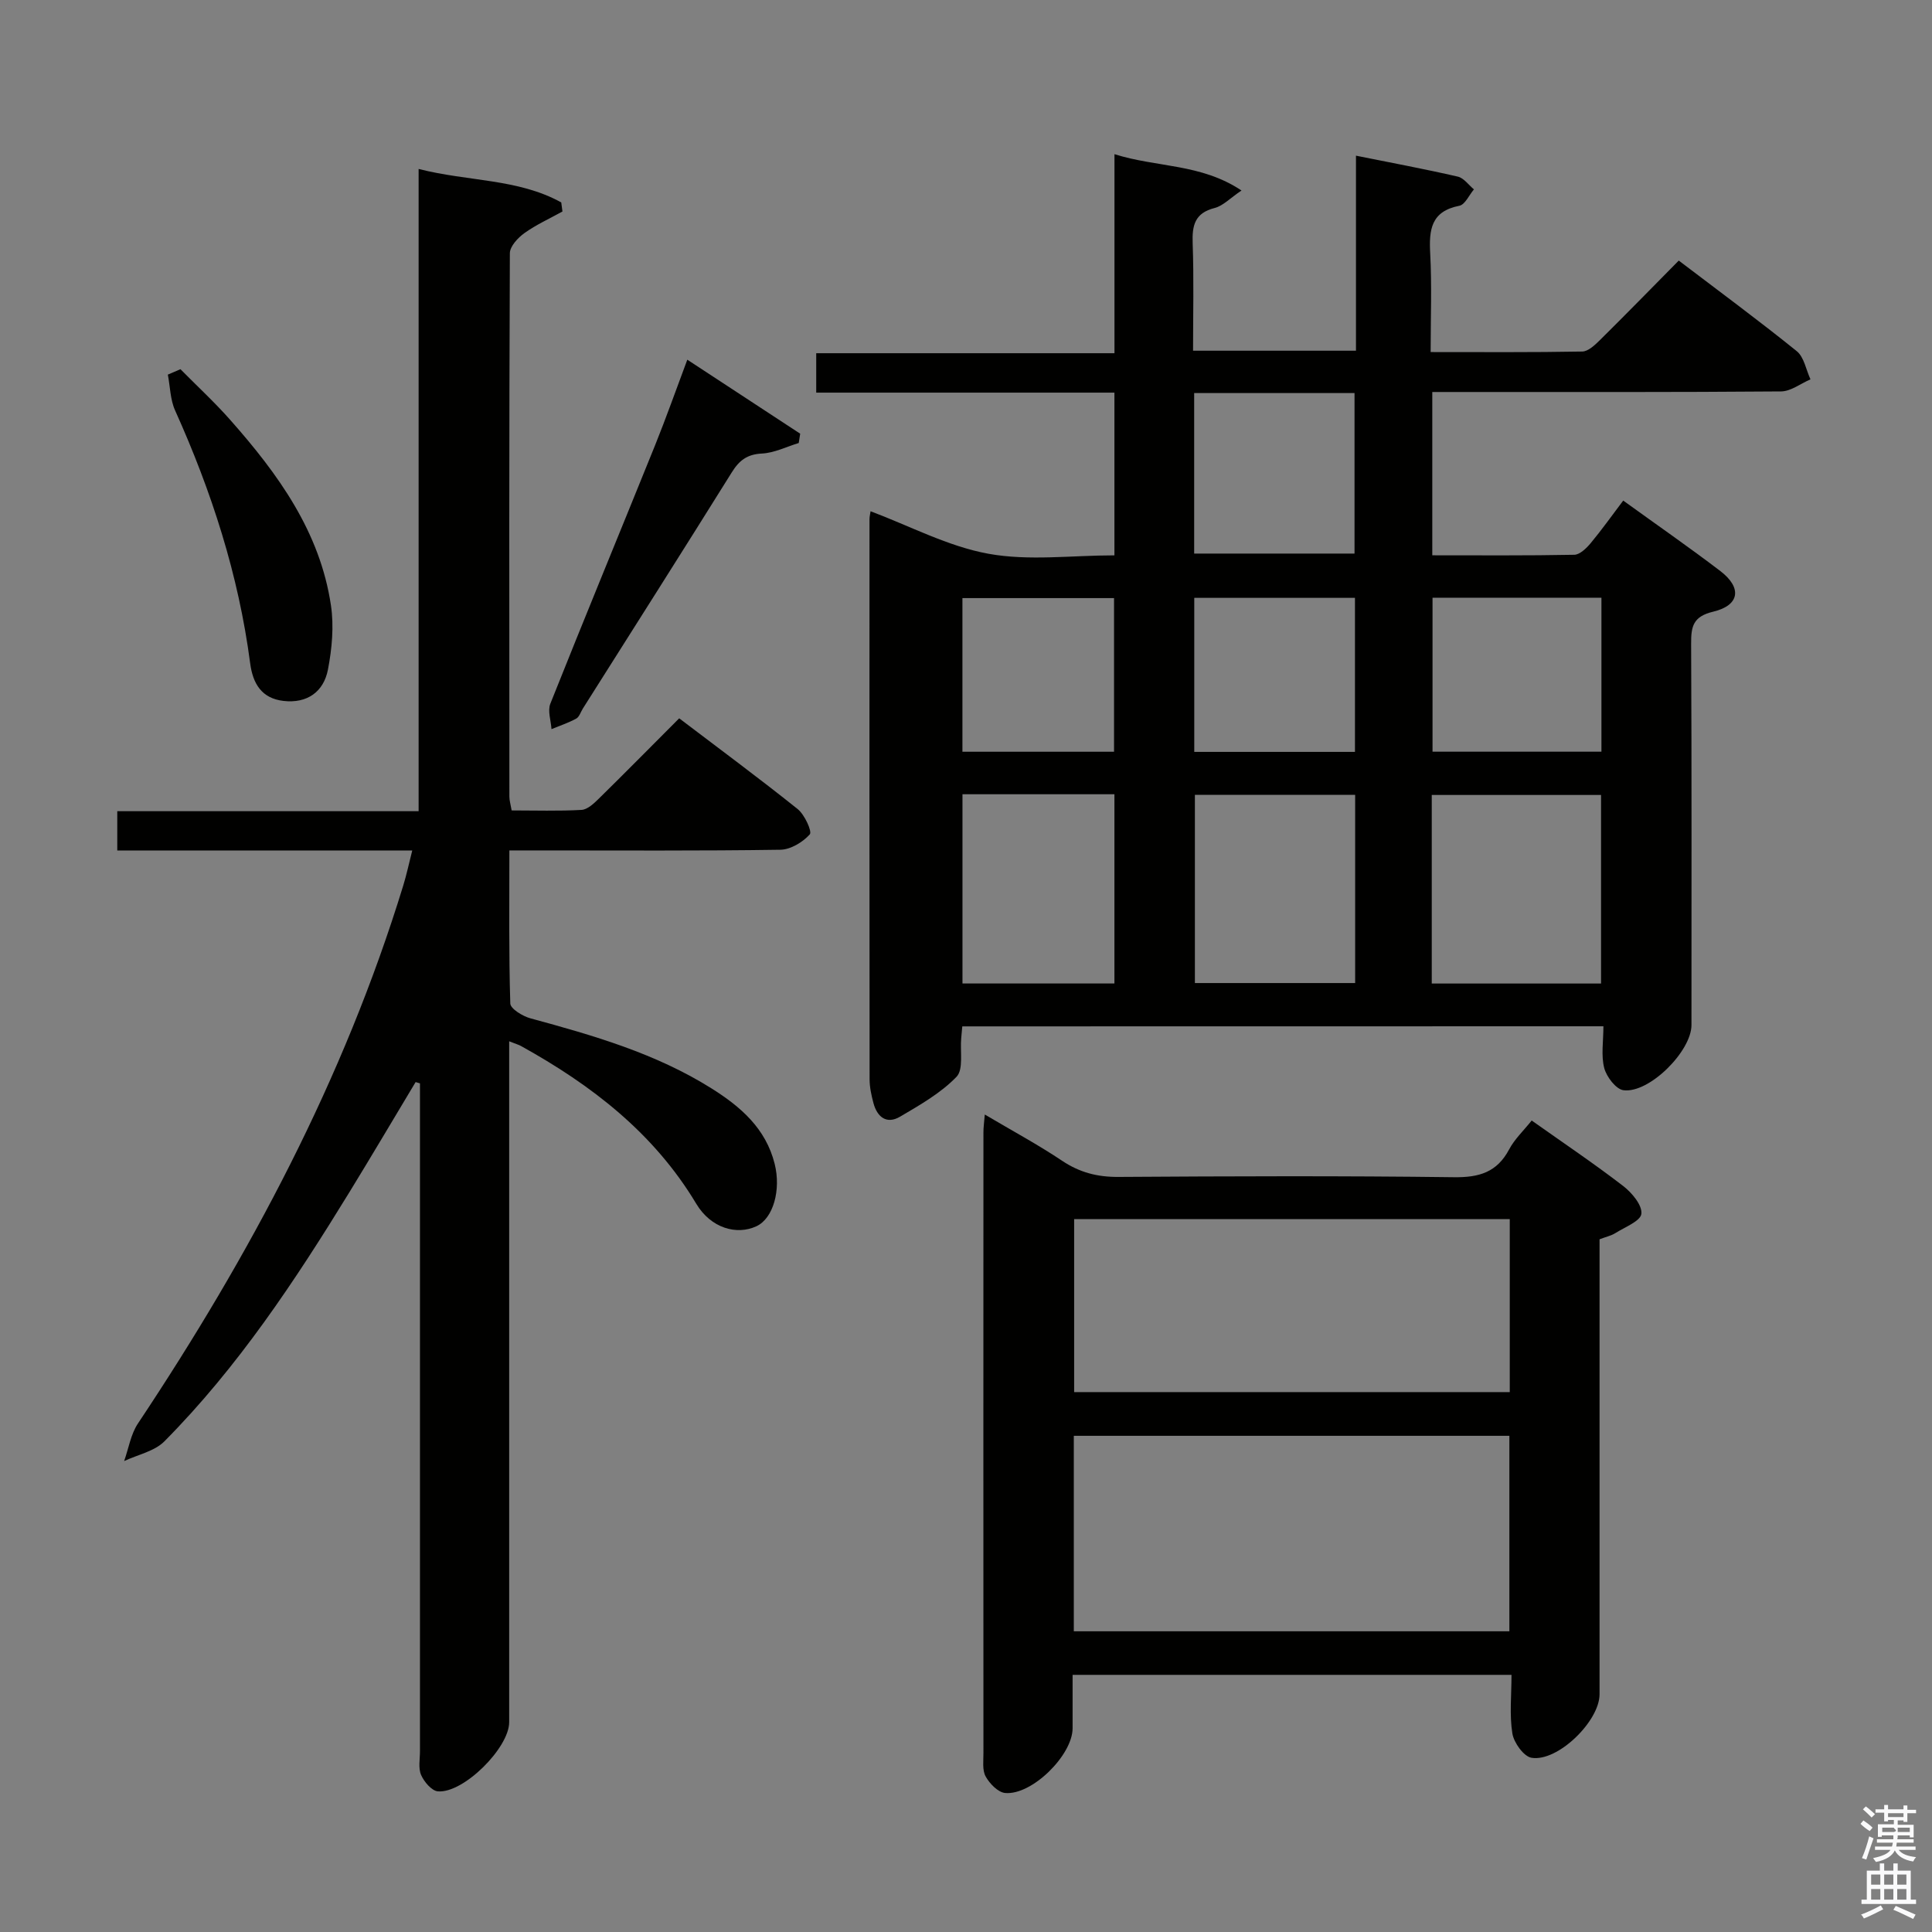 <svg enable-background="new 0 0 400 400" viewBox="0 0 400 400" xmlns="http://www.w3.org/2000/svg"><rect x="0" y="0" width="400" height="400" fill="#808080" stroke="none"/><path d="m385.2 377.6.6-.7c.6.4 1.3.9 1.9 1.5l-.6.7c-.8-.5-1.4-1-1.9-1.5zm.3 7.1c.6-1.4 1.1-2.9 1.5-4.5.3.1.6.3.9.4-.5 1.4-1 2.9-1.5 4.4zm.2-10.1.6-.6c.7.5 1.3 1.1 1.9 1.6l-.7.7c-.6-.6-1.2-1.2-1.8-1.7zm8.4-.8h.8v.9h1.8v.7h-1.8v1.8h-.8v-.3h-1.2v.9h3.3v2.6h-.8v-.4h-2.5c0 .3 0 .6-.1.8h3.4v.7h-3.5c0 .3-.1.6-.1.8h4v.7h-3.5c.7.9 1.9 1.3 3.6 1.5-.2.2-.4.5-.6.9-1.9-.3-3.2-1.1-3.8-2.3-.5 1.1-1.8 2-3.9 2.4-.2-.3-.4-.5-.6-.8 1.9-.4 3.1-.9 3.6-1.7h-3.2v-.7h3.5c.1-.2.1-.5.2-.8h-3.3v-.7h3.4c0-.2 0-.5 0-.8h-2.4v.3h-.8v-2.6h3.3v-.9h-1.2v.3h-.8v-1.8h-1.8v-.7h1.8v-.9h.8v.9h3.2zm-4.4 5.5h2.4c1-.3 0-.6 0-.9h-2.4zm1.2-3.1h3.2v-.8h-3.2zm4.4 2.2h-2.4v.9h2.5v-.9z" fill="#fafafb"/><path d="m389.2 385.8h.9v1.5h1.9v-1.5h.9v1.5h2.7v6h1.1v.9h-11.3v-.9h1.1v-6h2.7zm.2 8.7.5.8c-1.2.6-2.5 1.3-4 1.9-.2-.3-.3-.6-.6-.8 1.6-.6 3-1.3 4.1-1.9zm-2-4.3h1.9v-2.1h-1.9zm0 3.1h1.9v-2.2h-1.9zm2.7-3.1h1.9v-2.1h-1.9zm0 3.1h1.9v-2.2h-1.9zm2.4 1.3c1.4.6 2.7 1.2 4.1 1.8l-.5.9c-1.5-.7-2.8-1.4-4.1-1.9zm2.2-6.5h-1.9v2.1h1.9zm-1.9 5.2h1.9v-2.2h-1.9z" fill="#fafafb"/><g fill="#010100"><path d="m199.23 212.5c-.1 1.1-.16 1.76-.22 2.42-.26 2.75.51 6.49-.98 8.03-3.26 3.37-7.56 5.82-11.67 8.24-2.8 1.65-4.76.08-5.53-2.84-.42-1.59-.79-3.26-.79-4.9-.04-38.66-.03-77.32-.02-115.98 0-.49.13-.98.22-1.62 8.16 3.06 16.04 7.28 24.41 8.8 8.35 1.52 17.19.33 26.08.33 0-11.34 0-22.25 0-33.69-20.53 0-40.94 0-61.74 0 0-2.9 0-5.3 0-8.16h61.75c0-13.85 0-27.25 0-41.21 8.77 2.78 17.88 1.91 26.3 7.52-2.37 1.59-3.82 3.18-5.56 3.62-4.13 1.05-4.69 3.62-4.55 7.34.26 7.29.08 14.6.08 22.21h33.73c0-13.29 0-26.52 0-40.38 7.51 1.51 14.33 2.78 21.09 4.34 1.25.29 2.23 1.73 3.33 2.64-1 1.18-1.84 3.16-3.02 3.39-5.88 1.15-6.3 4.98-6.03 9.91.35 6.6.09 13.23.09 20.38 10.83 0 21.11.08 31.39-.11 1.22-.02 2.59-1.32 3.61-2.32 5.44-5.38 10.78-10.85 16.37-16.51 8.36 6.36 16.53 12.38 24.42 18.75 1.53 1.23 1.93 3.86 2.85 5.84-2.03.87-4.06 2.48-6.09 2.5-22.16.18-44.32.12-66.49.12-1.8 0-3.6 0-5.72 0v33.81c9.86 0 19.63.08 29.39-.11 1.16-.02 2.52-1.35 3.4-2.4 2.31-2.78 4.41-5.74 6.74-8.82 6.97 5.04 13.66 9.67 20.12 14.6 4.52 3.46 4 7.09-1.49 8.4-4.15.99-4.59 3.03-4.57 6.61.13 26.33.07 52.66.07 78.98 0 5.4-8.73 14.17-14.07 13.49-1.56-.2-3.51-2.77-3.99-4.59-.68-2.61-.17-5.54-.17-8.65-44.55.02-88.45.02-132.74.02zm97.2-8.87h35.05c0-13.19 0-26.08 0-39.04-11.89 0-23.43 0-35.05 0zm-15.86-39.06c-11.52 0-22.42 0-33.18 0v38.96h33.18c0-13.16 0-25.93 0-38.96zm-81.3-.13v39.18h31.46c0-13.18 0-26.05 0-39.18-10.49 0-20.72 0-31.46 0zm132.29-40.69c-11.78 0-23.34 0-34.97 0v31.88h34.97c0-10.71 0-21.12 0-31.88zm-84.32-42.37v33.23h33.2c0-11.27 0-22.15 0-33.23-11.14 0-21.9 0-33.2 0zm33.29 42.4c-11.16 0-22.2 0-33.27 0v31.89h33.27c0-10.68 0-21.1 0-31.89zm-81.27 31.86h31.39c0-10.8 0-21.31 0-31.81-10.7 0-21.04 0-31.39 0z"/><path d="m86.05 224.03c-4.57 7.61-9.08 15.25-13.72 22.82-11.24 18.32-23.09 36.23-38.3 51.57-2.06 2.07-5.52 2.75-8.33 4.08.93-2.61 1.37-5.55 2.86-7.78 23.15-34.76 42.65-71.31 54.94-111.42.67-2.19 1.15-4.44 1.85-7.21-20.62 0-40.71 0-61.07 0 0-2.84 0-5.25 0-8.14h62.39c0-44.37 0-88.27 0-132.97 10.24 2.62 20.58 1.98 29.53 6.93.08.63.17 1.25.25 1.88-2.64 1.46-5.43 2.72-7.86 4.46-1.36.97-3.03 2.76-3.03 4.19-.16 37.49-.13 74.99-.1 112.48 0 .8.25 1.59.47 2.87 4.91 0 9.71.16 14.47-.11 1.24-.07 2.57-1.34 3.59-2.34 5.47-5.37 10.84-10.82 16.63-16.62 8.26 6.28 16.52 12.38 24.53 18.79 1.44 1.15 3.03 4.66 2.51 5.24-1.46 1.62-3.98 3.15-6.1 3.18-16.66.25-33.33.14-49.99.14-1.81 0-3.62 0-6.11 0 0 10.8-.13 21.25.19 31.69.03 1.09 2.55 2.63 4.15 3.07 13.01 3.53 25.94 7.25 37.49 14.5 6.02 3.78 11.26 8.27 13.1 15.65 1.34 5.37-.28 11.27-3.78 12.9-4.07 1.9-9.42.42-12.46-4.66-8.79-14.66-21.68-24.57-36.29-32.66-.42-.24-.91-.37-2.44-.97v5.99 134.98c0 5.32-9.47 14.77-14.76 14.32-1.28-.11-2.85-1.96-3.47-3.38-.62-1.41-.24-3.27-.24-4.94-.01-44.33 0-88.65 0-132.98 0-1.76 0-3.52 0-5.28-.31-.1-.61-.18-.9-.27z"/><path d="m203.89 230.75c5.8 3.43 11.06 6.26 16 9.57 3.63 2.43 7.31 3.38 11.67 3.35 23.15-.15 46.31-.24 69.45.06 5.22.07 8.92-1.01 11.44-5.76 1.13-2.13 2.99-3.87 4.67-5.98 6.55 4.64 12.89 8.9 18.93 13.55 1.8 1.38 3.97 3.96 3.78 5.76-.16 1.52-3.45 2.77-5.42 4.02-.83.52-1.85.73-3.24 1.26v5.77 88.44c0 5.54-8.65 14.03-14.08 13.14-1.61-.26-3.66-3.12-3.97-5.03-.62-3.85-.18-7.88-.18-12.14-30.53 0-60.42 0-90.87 0v11.07c-.01 5.55-8.42 13.9-13.97 13.39-1.48-.14-3.21-1.94-4.03-3.42-.73-1.32-.45-3.25-.46-4.91-.02-42.81-.02-85.61 0-128.42-.01-1.01.14-2 .28-3.72zm18.43 106.99h90.18c0-13.63 0-26.99 0-40.47-30.2 0-60.06 0-90.18 0zm90.26-85.33c-30.26 0-60.28 0-90.19 0v35.81h90.19c0-12.13 0-23.89 0-35.81z"/><path d="m142.3 74.47c8.05 5.27 15.71 10.3 23.37 15.32-.1.64-.2 1.29-.3 1.93-2.54.77-5.05 2.05-7.62 2.18-3.07.15-4.71 1.43-6.25 3.91-10.2 16.35-20.54 32.62-30.84 48.91-.44.7-.72 1.71-1.36 2.06-1.62.88-3.4 1.47-5.12 2.18-.11-1.77-.83-3.77-.24-5.26 7.12-17.88 14.48-35.67 21.69-53.52 2.29-5.68 4.33-11.46 6.67-17.71z"/><path d="m37.36 76.44c3.44 3.49 7.06 6.82 10.3 10.49 9.9 11.19 18.6 23.17 20.86 38.42.64 4.31.21 8.95-.62 13.27-.89 4.63-4.32 7.06-9.2 6.5-4.5-.52-6.35-3.53-6.91-7.82-2.39-18.26-7.99-35.57-15.54-52.33-1.01-2.24-1.02-4.93-1.5-7.41.87-.37 1.74-.75 2.61-1.12z"/></g></svg>